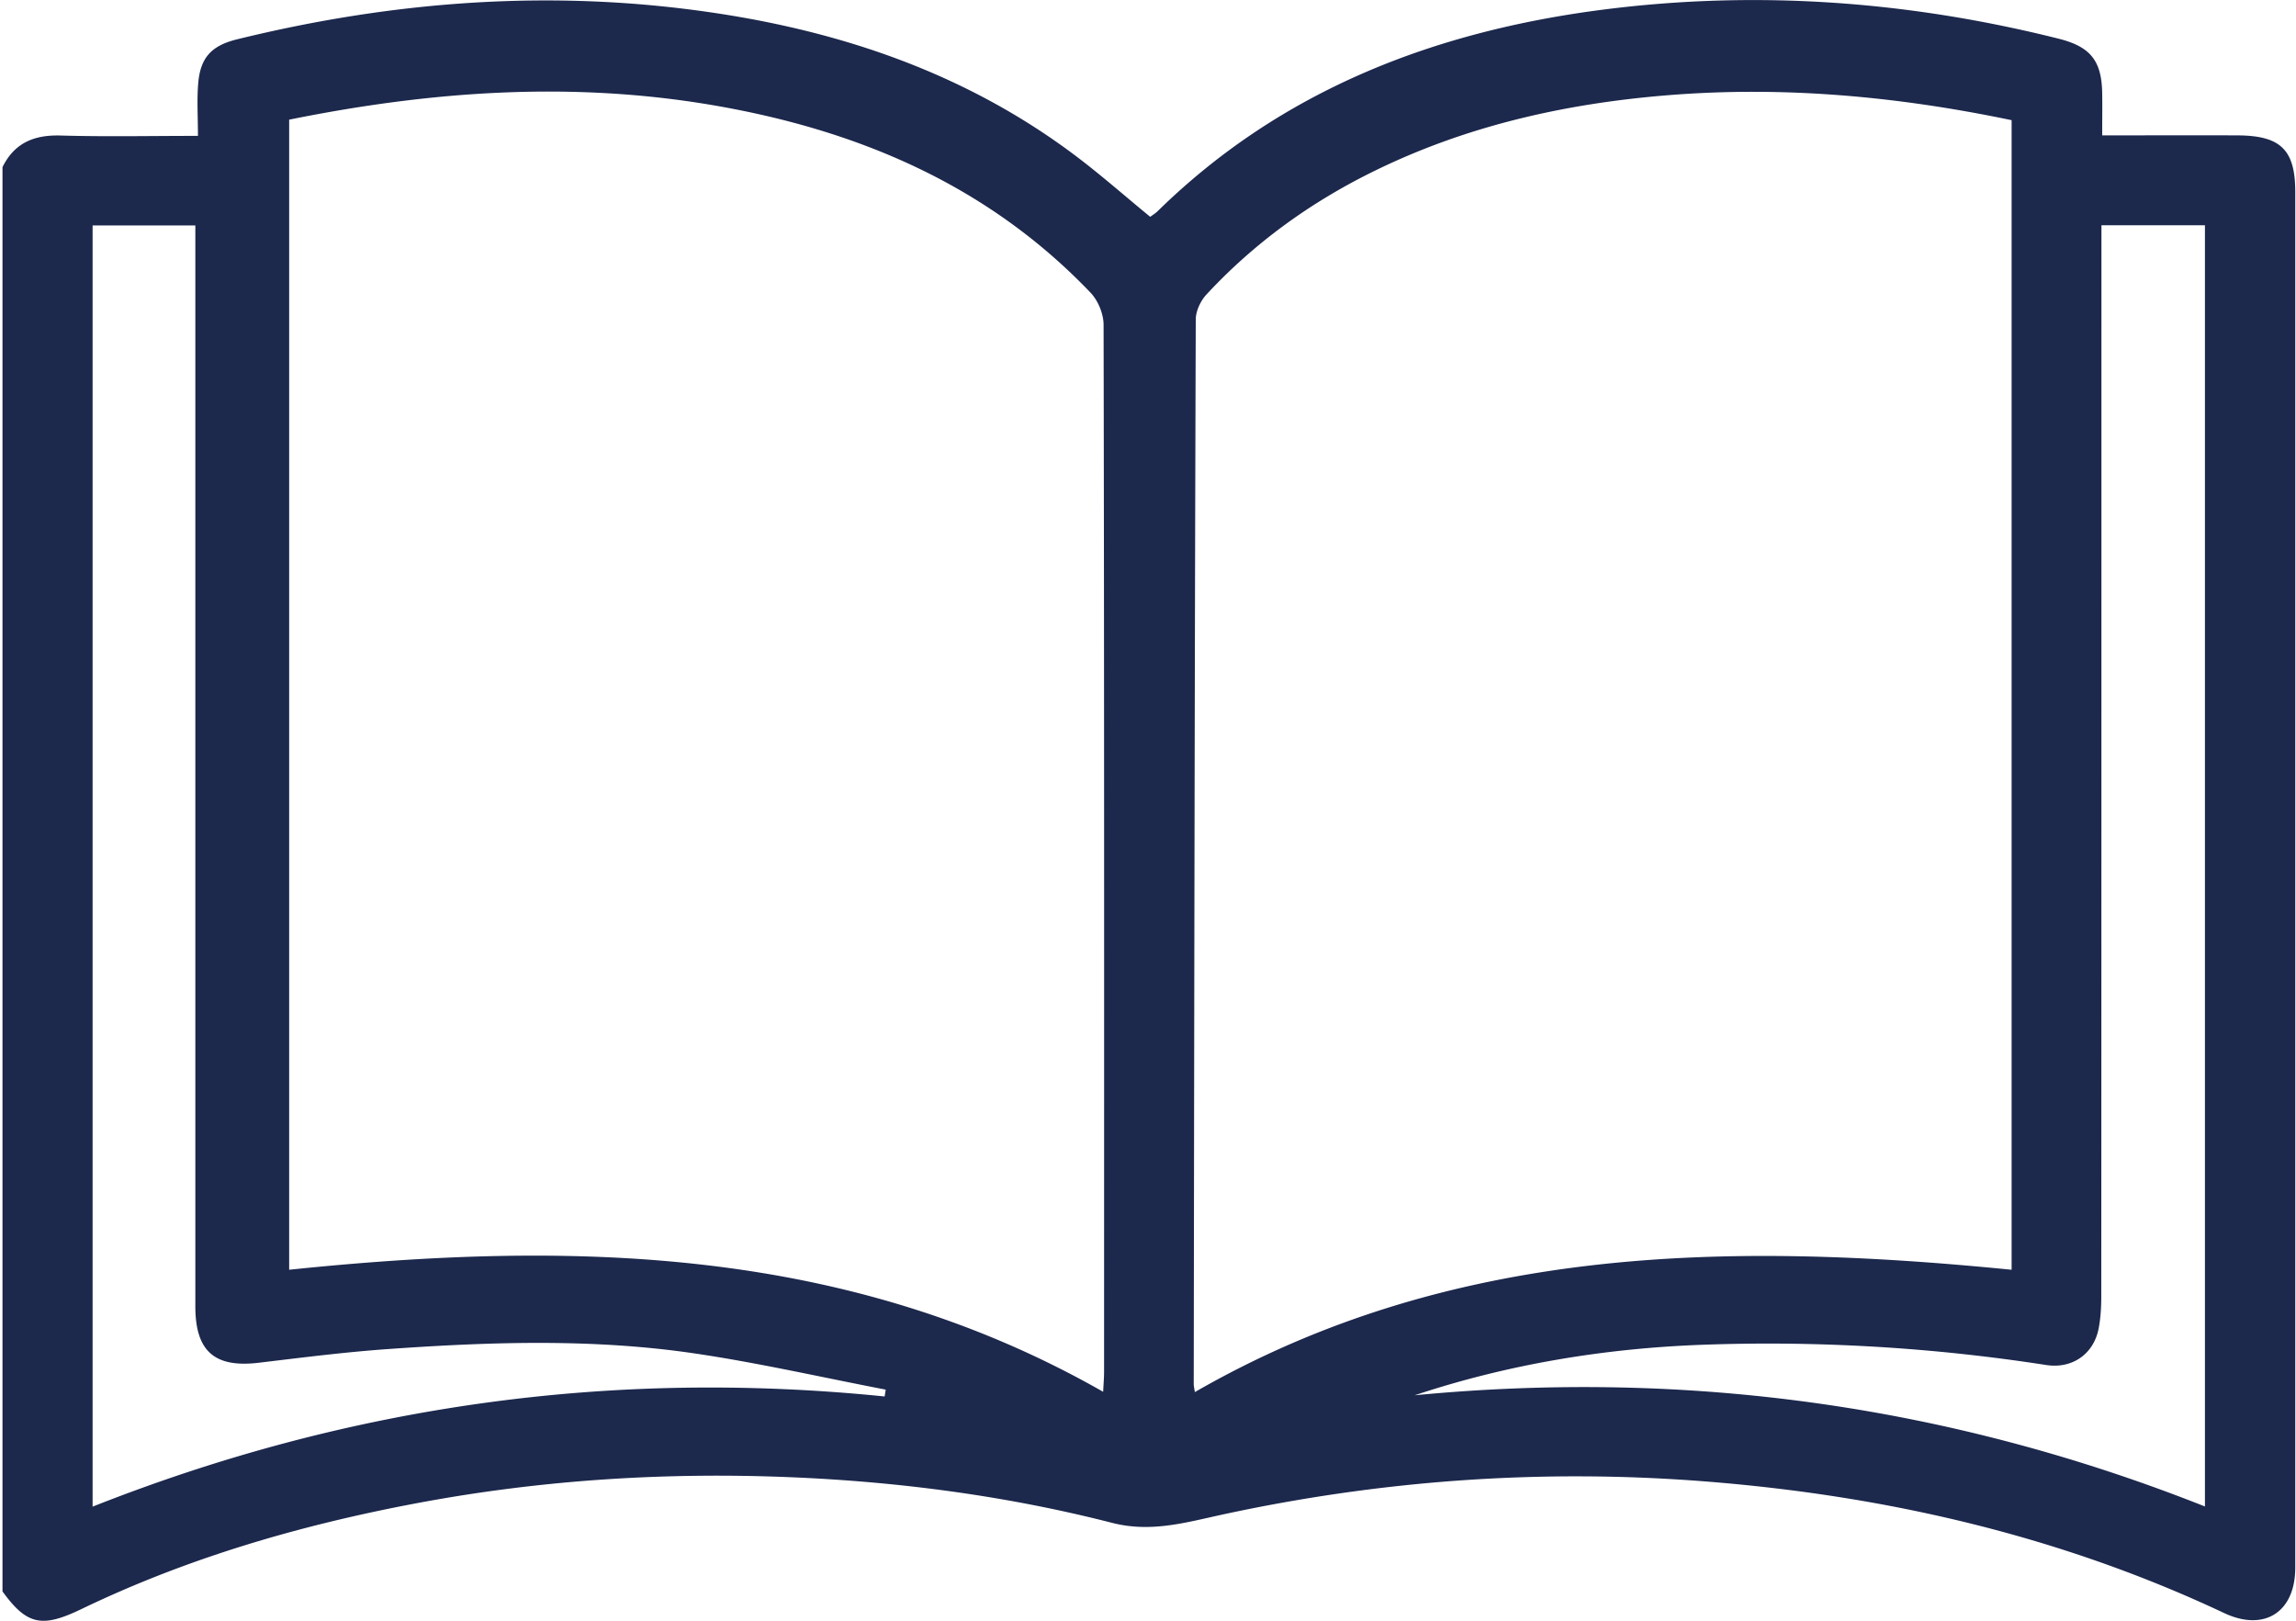 <svg xmlns="http://www.w3.org/2000/svg" width="85" height="60" fill="none" viewBox="0 0 85 60">
  <path fill="#1C284C" d="M.09 58.911c.912 1.262 1.473 1.356 2.925.657 3.958-1.906 8.147-3.12 12.467-3.929 4.605-.862 9.253-1.15 13.928-.946 3.971.173 7.912.697 11.762 1.684 1.408.361 2.68 0 3.98-.285 5.945-1.297 11.95-1.727 18.015-1.246 6.671.529 13.105 2.012 19.173 4.87 1.485.699 2.633-.031 2.633-1.683V7.113c0-1.564-.535-2.094-2.135-2.101-1.625-.008-3.253 0-5.013 0 0-.557.008-1.061 0-1.565-.02-1.206-.441-1.72-1.615-2.015C70.663.04 65.043-.369 59.376.353c-6.274.802-11.948 2.982-16.524 7.47-.075.074-.171.13-.27.204-.984-.807-1.924-1.641-2.934-2.387-3.905-2.89-8.365-4.434-13.145-5.154C20.529-.415 14.624.02 8.78 1.455c-.951.234-1.362.674-1.442 1.633-.052.613-.01 1.234-.01 1.942-1.778 0-3.43.035-5.08-.013-.993-.03-1.716.28-2.156 1.17v52.727L.09 58.91ZM74.472 4.447v42.56c-10.5-1.043-20.773-.916-30.238 4.529-.02-.143-.041-.22-.041-.296.018-13.138.033-26.276.075-39.412 0-.31.175-.685.392-.921 1.75-1.888 3.81-3.384 6.122-4.529 3.444-1.707 7.124-2.542 10.953-2.852 4.297-.349 8.525.043 12.737.923v-.002ZM10.705 47.004V4.43C15.942 3.37 21.139 3 26.38 3.892c5.38.919 10.186 2.96 13.99 6.94.282.293.486.79.486 1.194.026 12.917.02 25.834.018 38.754 0 .229-.02.46-.034.745-9.478-5.401-19.687-5.6-30.139-4.518l.003-.003Zm22.085 4.44-.04.254c-10.087-1.025-19.841.329-29.322 4.079V8.345h3.804v40.02c0 1.662.715 2.28 2.351 2.084 1.615-.193 3.233-.4 4.853-.511 3.778-.265 7.566-.387 11.325.173 2.357.35 4.685.883 7.026 1.333h.003Zm19.584.209c3.452-1.148 7.025-1.738 10.671-1.87a67.21 67.21 0 0 1 12.706.75c.963.148 1.751-.4 1.94-1.338.078-.395.1-.807.1-1.211.006-12.861.006-25.722.006-38.586V8.34h3.832v47.43c-9.444-3.74-19.17-5.084-29.25-4.117h-.005Z"/>
</svg>
